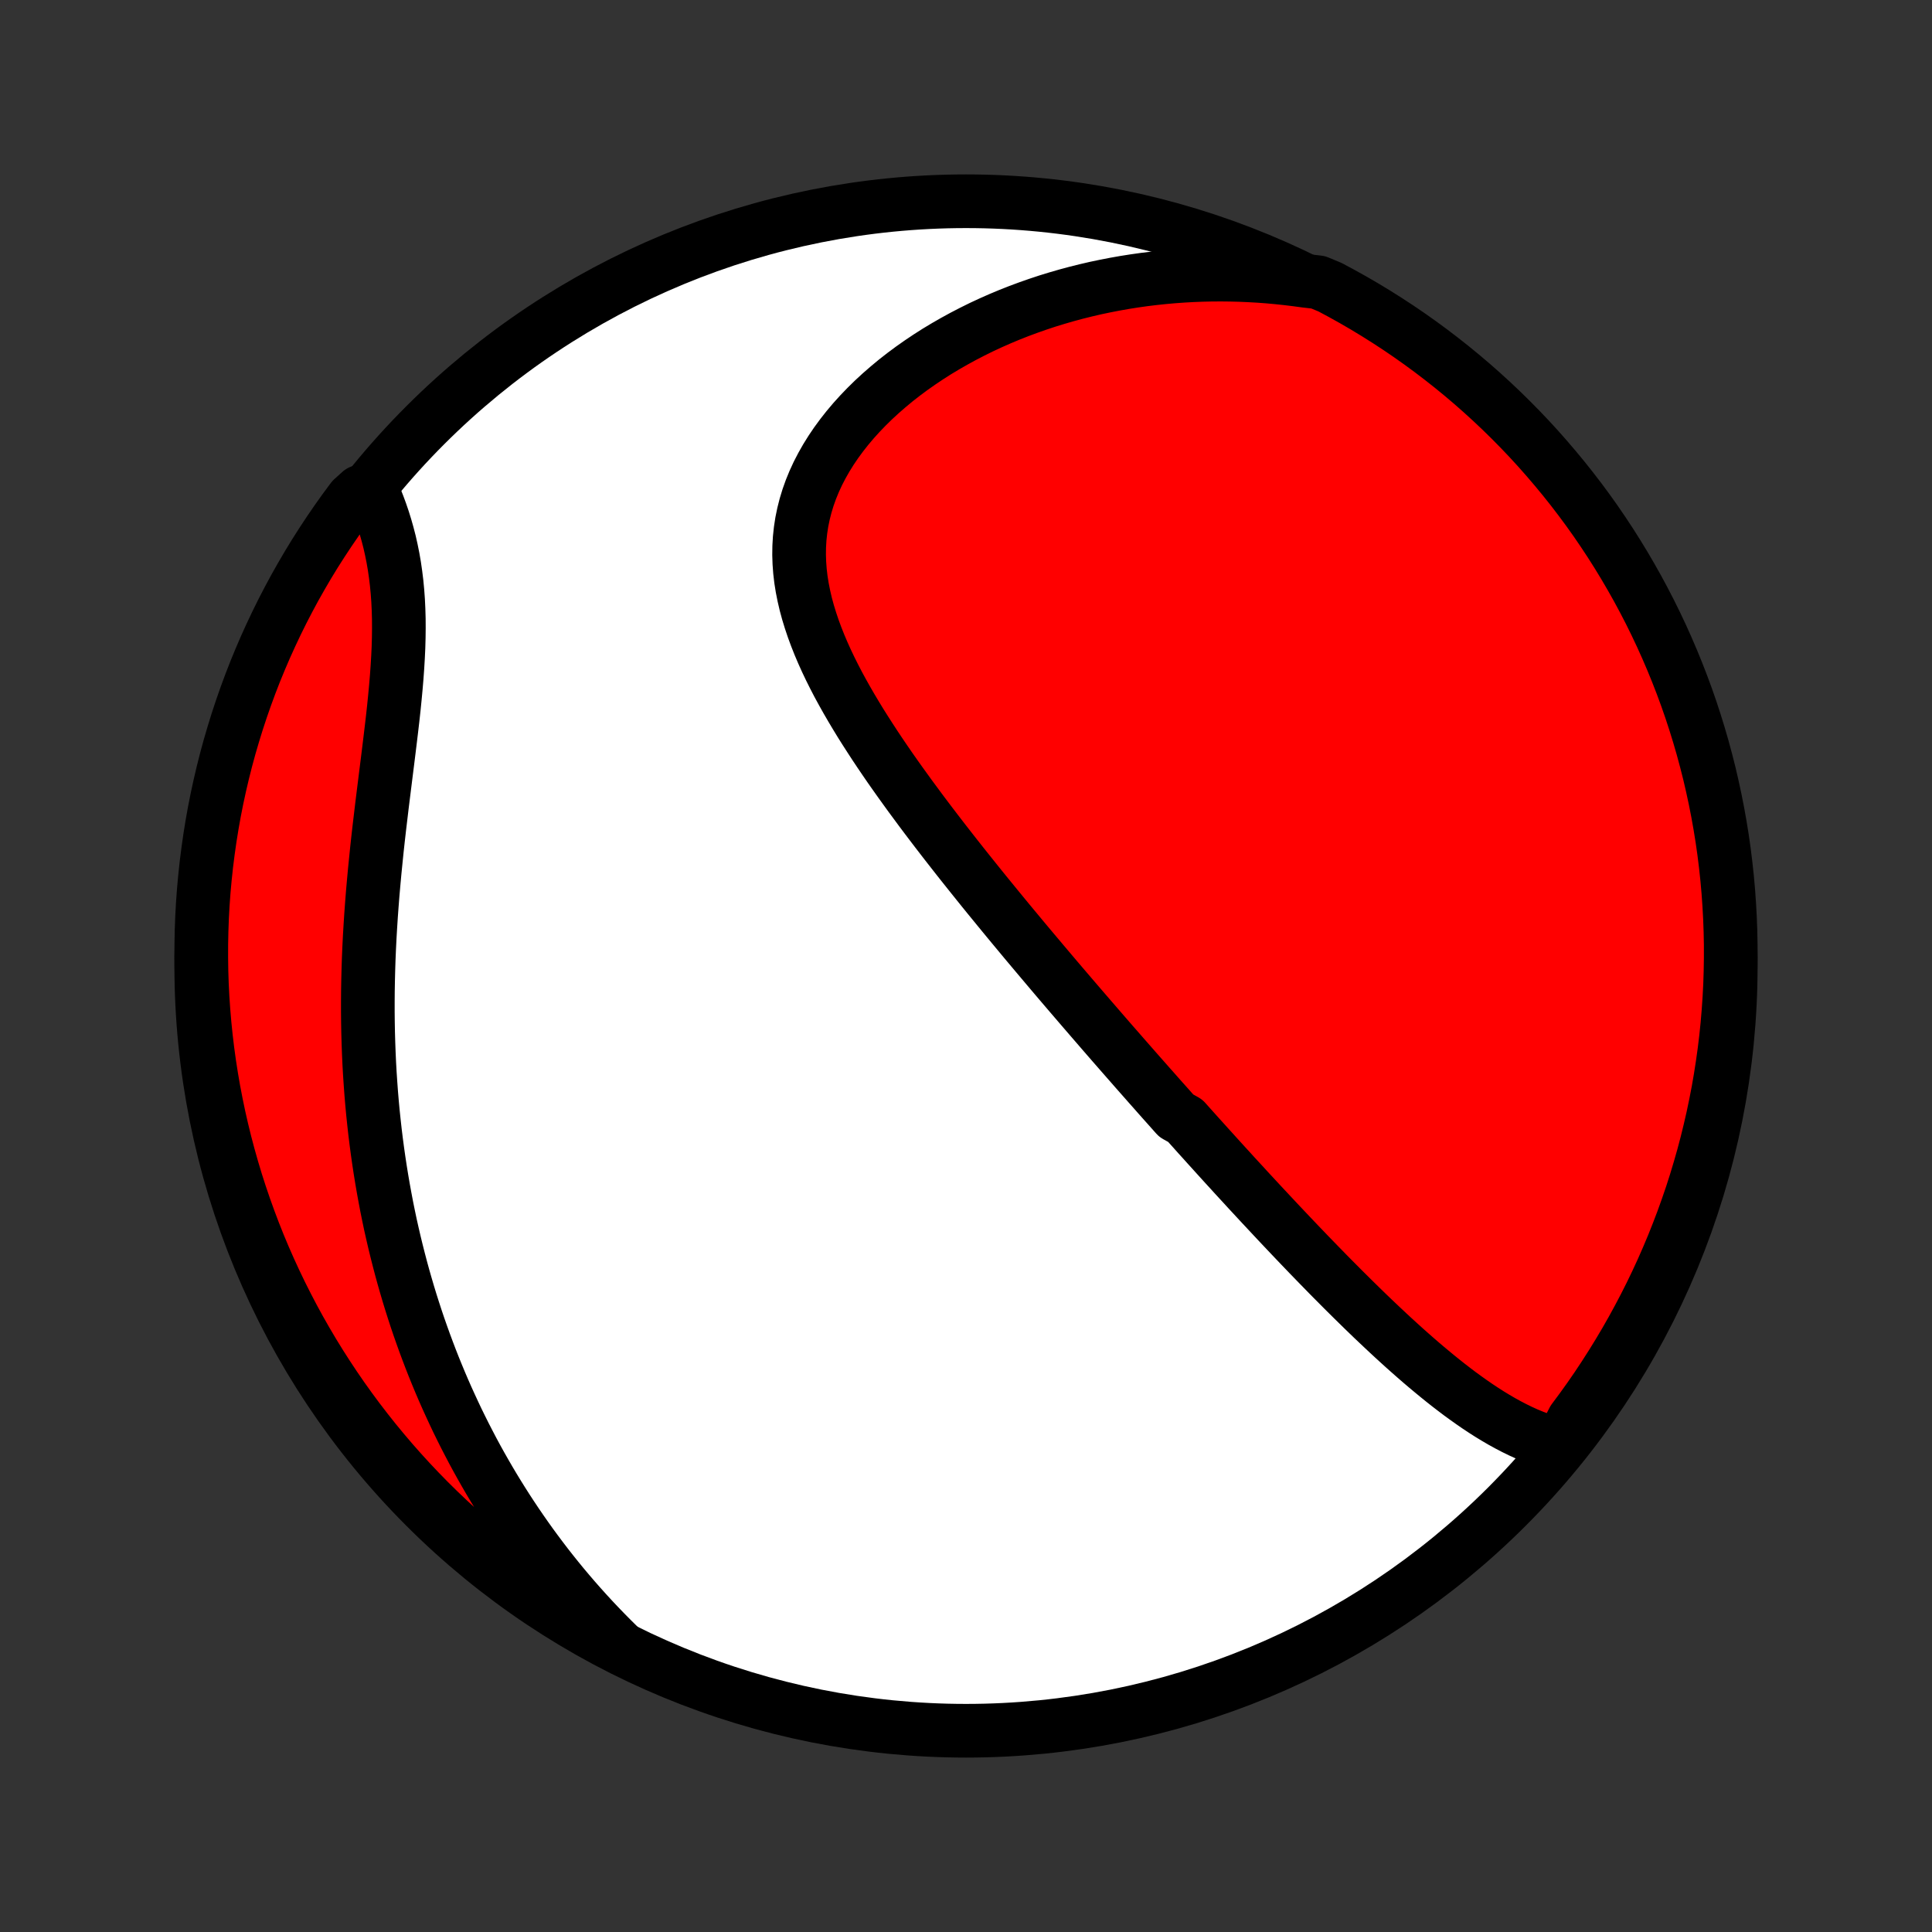 <?xml version="1.0" encoding="utf-8" standalone="no"?>
<!DOCTYPE svg PUBLIC "-//W3C//DTD SVG 1.1//EN"
  "http://www.w3.org/Graphics/SVG/1.1/DTD/svg11.dtd">
<!-- Created with matplotlib (http://matplotlib.org/) -->
<svg height="72pt" version="1.1" viewBox="0 0 72 72" width="72pt" xmlns="http://www.w3.org/2000/svg" xmlns:xlink="http://www.w3.org/1999/xlink">
 <rect x="0" y="0" width="72" height="72" fill="#333333" stroke="none"/>
 <defs>
  <style type="text/css">
*{stroke-linecap:butt;stroke-linejoin:round;}
  </style>
 </defs>
 <g id="figure_1">
  <g id="patch_1">
   <path d="
M0 72
L72 72
L72 0
L0 0
z
" style="fill:none;"/>
  </g>
  <g id="axes_1">
   <g id="PatchCollection_1">
    <defs>
     <path d="
M36 -7.5
C43.558 -7.5 50.808 -10.503 56.153 -15.848
C61.497 -21.192 64.5 -28.442 64.5 -36
C64.5 -43.558 61.497 -50.808 56.153 -56.153
C50.808 -61.497 43.558 -64.5 36 -64.5
C28.442 -64.5 21.192 -61.497 15.848 -56.153
C10.503 -50.808 7.5 -43.558 7.5 -36
C7.5 -28.442 10.503 -21.192 15.848 -15.848
C21.192 -10.503 28.442 -7.5 36 -7.5
z
" id="C0_0_a811fe30f3"/>
     <path d="
M58.153 -18.14
L57.897 -18.204
L57.644 -18.279
L57.395 -18.363
L57.149 -18.456
L56.906 -18.556
L56.666 -18.665
L56.429 -18.781
L56.195 -18.903
L55.963 -19.031
L55.734 -19.165
L55.507 -19.303
L55.282 -19.447
L55.06 -19.594
L54.84 -19.746
L54.622 -19.901
L54.405 -20.059
L54.191 -20.221
L53.978 -20.385
L53.768 -20.551
L53.559 -20.72
L53.352 -20.891
L53.146 -21.063
L52.942 -21.237
L52.739 -21.413
L52.538 -21.59
L52.338 -21.768
L52.14 -21.947
L51.943 -22.127
L51.748 -22.307
L51.554 -22.489
L51.361 -22.671
L51.169 -22.853
L50.979 -23.036
L50.79 -23.219
L50.602 -23.403
L50.415 -23.587
L50.229 -23.771
L50.044 -23.955
L49.86 -24.14
L49.677 -24.324
L49.495 -24.508
L49.315 -24.693
L49.135 -24.877
L48.956 -25.062
L48.777 -25.246
L48.6 -25.431
L48.423 -25.615
L48.247 -25.8
L48.072 -25.984
L47.898 -26.168
L47.724 -26.352
L47.55 -26.537
L47.378 -26.721
L47.206 -26.905
L47.034 -27.089
L46.863 -27.273
L46.693 -27.457
L46.522 -27.641
L46.353 -27.826
L46.183 -28.01
L46.014 -28.194
L45.846 -28.379
L45.677 -28.563
L45.509 -28.748
L45.341 -28.933
L45.174 -29.118
L45.006 -29.303
L44.839 -29.489
L44.671 -29.674
L44.504 -29.861
L44.337 -30.047
L44.17 -30.234
L43.835 -30.421
L43.668 -30.609
L43.501 -30.797
L43.333 -30.985
L43.165 -31.174
L42.998 -31.364
L42.829 -31.554
L42.661 -31.745
L42.492 -31.936
L42.323 -32.128
L42.154 -32.321
L41.984 -32.515
L41.814 -32.709
L41.644 -32.904
L41.472 -33.1
L41.301 -33.297
L41.129 -33.495
L40.957 -33.694
L40.784 -33.894
L40.61 -34.095
L40.436 -34.297
L40.261 -34.5
L40.086 -34.704
L39.909 -34.91
L39.733 -35.116
L39.555 -35.324
L39.377 -35.533
L39.198 -35.744
L39.019 -35.956
L38.838 -36.17
L38.657 -36.385
L38.475 -36.601
L38.292 -36.819
L38.109 -37.038
L37.925 -37.26
L37.74 -37.482
L37.554 -37.707
L37.368 -37.933
L37.181 -38.161
L36.993 -38.391
L36.804 -38.622
L36.615 -38.855
L36.425 -39.091
L36.235 -39.328
L36.044 -39.567
L35.852 -39.808
L35.66 -40.051
L35.468 -40.296
L35.275 -40.543
L35.082 -40.792
L34.889 -41.043
L34.696 -41.296
L34.503 -41.551
L34.31 -41.808
L34.118 -42.068
L33.925 -42.329
L33.734 -42.593
L33.543 -42.858
L33.353 -43.126
L33.164 -43.395
L32.977 -43.667
L32.791 -43.941
L32.607 -44.217
L32.426 -44.495
L32.246 -44.775
L32.069 -45.056
L31.896 -45.34
L31.726 -45.625
L31.559 -45.913
L31.397 -46.202
L31.239 -46.492
L31.087 -46.785
L30.94 -47.079
L30.799 -47.375
L30.665 -47.672
L30.538 -47.971
L30.419 -48.271
L30.308 -48.572
L30.206 -48.875
L30.113 -49.178
L30.03 -49.483
L29.959 -49.788
L29.898 -50.094
L29.849 -50.401
L29.813 -50.708
L29.79 -51.015
L29.78 -51.323
L29.784 -51.63
L29.802 -51.938
L29.835 -52.244
L29.882 -52.55
L29.945 -52.855
L30.022 -53.158
L30.114 -53.46
L30.221 -53.76
L30.343 -54.058
L30.479 -54.353
L30.63 -54.645
L30.794 -54.934
L30.972 -55.22
L31.163 -55.502
L31.367 -55.78
L31.582 -56.053
L31.809 -56.322
L32.047 -56.585
L32.296 -56.844
L32.554 -57.097
L32.822 -57.344
L33.099 -57.585
L33.383 -57.821
L33.676 -58.05
L33.975 -58.272
L34.282 -58.488
L34.594 -58.697
L34.912 -58.9
L35.236 -59.095
L35.564 -59.283
L35.897 -59.465
L36.233 -59.639
L36.573 -59.807
L36.917 -59.967
L37.263 -60.12
L37.612 -60.266
L37.964 -60.405
L38.317 -60.536
L38.673 -60.661
L39.029 -60.779
L39.387 -60.889
L39.746 -60.993
L40.106 -61.09
L40.467 -61.18
L40.828 -61.264
L41.19 -61.34
L41.551 -61.41
L41.913 -61.474
L42.274 -61.531
L42.635 -61.582
L42.996 -61.626
L43.356 -61.664
L43.716 -61.696
L44.075 -61.722
L44.434 -61.742
L44.791 -61.756
L45.148 -61.764
L45.504 -61.766
L45.859 -61.762
L46.212 -61.753
L46.565 -61.738
L46.917 -61.718
L47.267 -61.692
L47.617 -61.66
L47.965 -61.623
L48.312 -61.581
L48.657 -61.534
L49.122 -61.481
L49.562 -61.299
L49.997 -61.066
L50.428 -60.826
L50.855 -60.578
L51.277 -60.322
L51.695 -60.059
L52.108 -59.789
L52.515 -59.512
L52.918 -59.227
L53.316 -58.935
L53.708 -58.636
L54.095 -58.331
L54.477 -58.018
L54.853 -57.699
L55.223 -57.373
L55.587 -57.041
L55.946 -56.702
L56.298 -56.357
L56.644 -56.006
L56.984 -55.649
L57.317 -55.286
L57.644 -54.916
L57.964 -54.541
L58.278 -54.161
L58.585 -53.775
L58.885 -53.383
L59.178 -52.987
L59.464 -52.585
L59.742 -52.178
L60.014 -51.766
L60.278 -51.349
L60.535 -50.927
L60.784 -50.501
L61.026 -50.071
L61.26 -49.636
L61.487 -49.197
L61.705 -48.755
L61.916 -48.308
L62.119 -47.857
L62.314 -47.403
L62.501 -46.946
L62.68 -46.485
L62.851 -46.021
L63.014 -45.553
L63.168 -45.083
L63.314 -44.611
L63.452 -44.135
L63.581 -43.657
L63.703 -43.177
L63.815 -42.694
L63.919 -42.21
L64.015 -41.724
L64.102 -41.236
L64.181 -40.746
L64.251 -40.255
L64.312 -39.762
L64.365 -39.269
L64.409 -38.774
L64.444 -38.278
L64.471 -37.782
L64.489 -37.286
L64.499 -36.788
L64.499 -36.291
L64.491 -35.794
L64.475 -35.296
L64.449 -34.799
L64.415 -34.303
L64.373 -33.806
L64.322 -33.311
L64.262 -32.816
L64.193 -32.322
L64.116 -31.829
L64.031 -31.338
L63.936 -30.848
L63.834 -30.36
L63.722 -29.873
L63.603 -29.388
L63.475 -28.905
L63.338 -28.425
L63.194 -27.946
L63.041 -27.47
L62.879 -26.997
L62.71 -26.526
L62.532 -26.059
L62.347 -25.594
L62.153 -25.133
L61.952 -24.675
L61.742 -24.22
L61.525 -23.769
L61.299 -23.321
L61.066 -22.878
L60.826 -22.438
L60.578 -22.003
L60.322 -21.572
L60.059 -21.145
L59.789 -20.723
L59.512 -20.305
L59.227 -19.892
L58.935 -19.485
L58.636 -19.082
z
" id="C0_1_4fe76e9c09"/>
     <path d="
M23.049 -10.674
L22.802 -10.918
L22.56 -11.163
L22.322 -11.409
L22.089 -11.656
L21.86 -11.905
L21.636 -12.154
L21.415 -12.405
L21.199 -12.657
L20.986 -12.91
L20.778 -13.164
L20.573 -13.42
L20.372 -13.676
L20.175 -13.934
L19.982 -14.192
L19.791 -14.452
L19.605 -14.713
L19.422 -14.975
L19.242 -15.238
L19.066 -15.502
L18.892 -15.768
L18.723 -16.034
L18.556 -16.302
L18.392 -16.571
L18.231 -16.842
L18.074 -17.113
L17.919 -17.386
L17.767 -17.66
L17.618 -17.936
L17.473 -18.213
L17.329 -18.492
L17.189 -18.772
L17.051 -19.053
L16.917 -19.336
L16.785 -19.621
L16.655 -19.907
L16.528 -20.195
L16.404 -20.485
L16.283 -20.776
L16.164 -21.069
L16.048 -21.364
L15.935 -21.661
L15.824 -21.959
L15.716 -22.26
L15.61 -22.562
L15.507 -22.867
L15.407 -23.174
L15.309 -23.483
L15.214 -23.794
L15.122 -24.107
L15.032 -24.422
L14.945 -24.74
L14.861 -25.06
L14.779 -25.383
L14.7 -25.707
L14.624 -26.035
L14.55 -26.364
L14.48 -26.697
L14.412 -27.032
L14.348 -27.369
L14.286 -27.709
L14.227 -28.052
L14.171 -28.397
L14.118 -28.745
L14.068 -29.096
L14.021 -29.45
L13.977 -29.806
L13.937 -30.165
L13.899 -30.526
L13.865 -30.891
L13.834 -31.258
L13.807 -31.628
L13.782 -32.001
L13.761 -32.376
L13.744 -32.754
L13.73 -33.135
L13.719 -33.519
L13.712 -33.904
L13.708 -34.293
L13.708 -34.683
L13.711 -35.077
L13.718 -35.472
L13.728 -35.869
L13.741 -36.269
L13.758 -36.67
L13.778 -37.074
L13.802 -37.479
L13.828 -37.885
L13.858 -38.293
L13.89 -38.702
L13.926 -39.112
L13.964 -39.523
L14.005 -39.935
L14.047 -40.347
L14.092 -40.759
L14.139 -41.171
L14.188 -41.582
L14.237 -41.993
L14.288 -42.403
L14.339 -42.812
L14.39 -43.22
L14.441 -43.625
L14.491 -44.029
L14.54 -44.43
L14.588 -44.828
L14.634 -45.223
L14.677 -45.615
L14.716 -46.003
L14.752 -46.387
L14.784 -46.767
L14.811 -47.143
L14.833 -47.513
L14.85 -47.879
L14.86 -48.239
L14.864 -48.593
L14.862 -48.942
L14.852 -49.285
L14.836 -49.622
L14.812 -49.953
L14.781 -50.277
L14.742 -50.595
L14.697 -50.907
L14.644 -51.212
L14.584 -51.511
L14.518 -51.804
L14.444 -52.09
L14.365 -52.369
L14.28 -52.643
L14.189 -52.91
L14.093 -53.17
L13.992 -53.425
L13.43 -53.673
L13.13 -53.402
L12.836 -53.006
L12.55 -52.604
L12.271 -52.197
L11.999 -51.785
L11.734 -51.369
L11.477 -50.948
L11.228 -50.522
L10.985 -50.092
L10.751 -49.657
L10.524 -49.219
L10.305 -48.776
L10.094 -48.329
L9.89 -47.879
L9.695 -47.425
L9.507 -46.968
L9.328 -46.507
L9.157 -46.043
L8.994 -45.576
L8.839 -45.106
L8.693 -44.633
L8.554 -44.158
L8.424 -43.68
L8.303 -43.2
L8.19 -42.718
L8.085 -42.233
L7.989 -41.747
L7.902 -41.259
L7.823 -40.769
L7.753 -40.278
L7.691 -39.786
L7.638 -39.292
L7.593 -38.798
L7.557 -38.302
L7.53 -37.806
L7.512 -37.309
L7.502 -36.812
L7.501 -36.315
L7.508 -35.818
L7.524 -35.32
L7.549 -34.823
L7.583 -34.326
L7.625 -33.83
L7.676 -33.334
L7.735 -32.84
L7.803 -32.346
L7.88 -31.853
L7.965 -31.361
L8.059 -30.872
L8.161 -30.383
L8.272 -29.896
L8.391 -29.411
L8.519 -28.928
L8.655 -28.448
L8.799 -27.969
L8.952 -27.493
L9.113 -27.02
L9.282 -26.549
L9.459 -26.081
L9.644 -25.616
L9.837 -25.155
L10.039 -24.696
L10.248 -24.242
L10.465 -23.79
L10.69 -23.343
L10.922 -22.899
L11.162 -22.459
L11.41 -22.024
L11.665 -21.592
L11.928 -21.165
L12.198 -20.743
L12.475 -20.325
L12.759 -19.912
L13.051 -19.504
L13.349 -19.101
L13.655 -18.703
L13.967 -18.31
L14.286 -17.923
L14.611 -17.541
L14.943 -17.165
L15.281 -16.795
L15.626 -16.43
L15.977 -16.071
L16.334 -15.719
L16.697 -15.373
L17.066 -15.032
L17.44 -14.699
L17.821 -14.371
L18.206 -14.051
L18.598 -13.737
L18.994 -13.43
L19.396 -13.13
L19.803 -12.836
L20.215 -12.55
L20.631 -12.271
L21.052 -11.999
L21.478 -11.734
L21.908 -11.477
L22.343 -11.228
z
" id="C0_2_2e8090cb8e"/>
    </defs>
    <g clip-path="url(#p1bffca34e9)">
     <use style="fill:#ffffff;stroke:#000000;stroke-width:2.0;" x="0.0" xlink:href="#C0_0_a811fe30f3" y="72.0"/>
    </g>
    <g clip-path="url(#p1bffca34e9)">
     <use style="fill:#ff0000;stroke:#000000;stroke-width:2.0;" x="0.0" xlink:href="#C0_1_4fe76e9c09" y="72.0"/>
    </g>
    <g clip-path="url(#p1bffca34e9)">
     <use style="fill:#ff0000;stroke:#000000;stroke-width:2.0;" x="0.0" xlink:href="#C0_2_2e8090cb8e" y="72.0"/>
    </g>
   </g>
  </g>
 </g>
 <defs>
  <clipPath id="p1bffca34e9">
   <rect height="72.0" width="72.0" x="0.0" y="0.0"/>
  </clipPath>
 </defs>
</svg>
